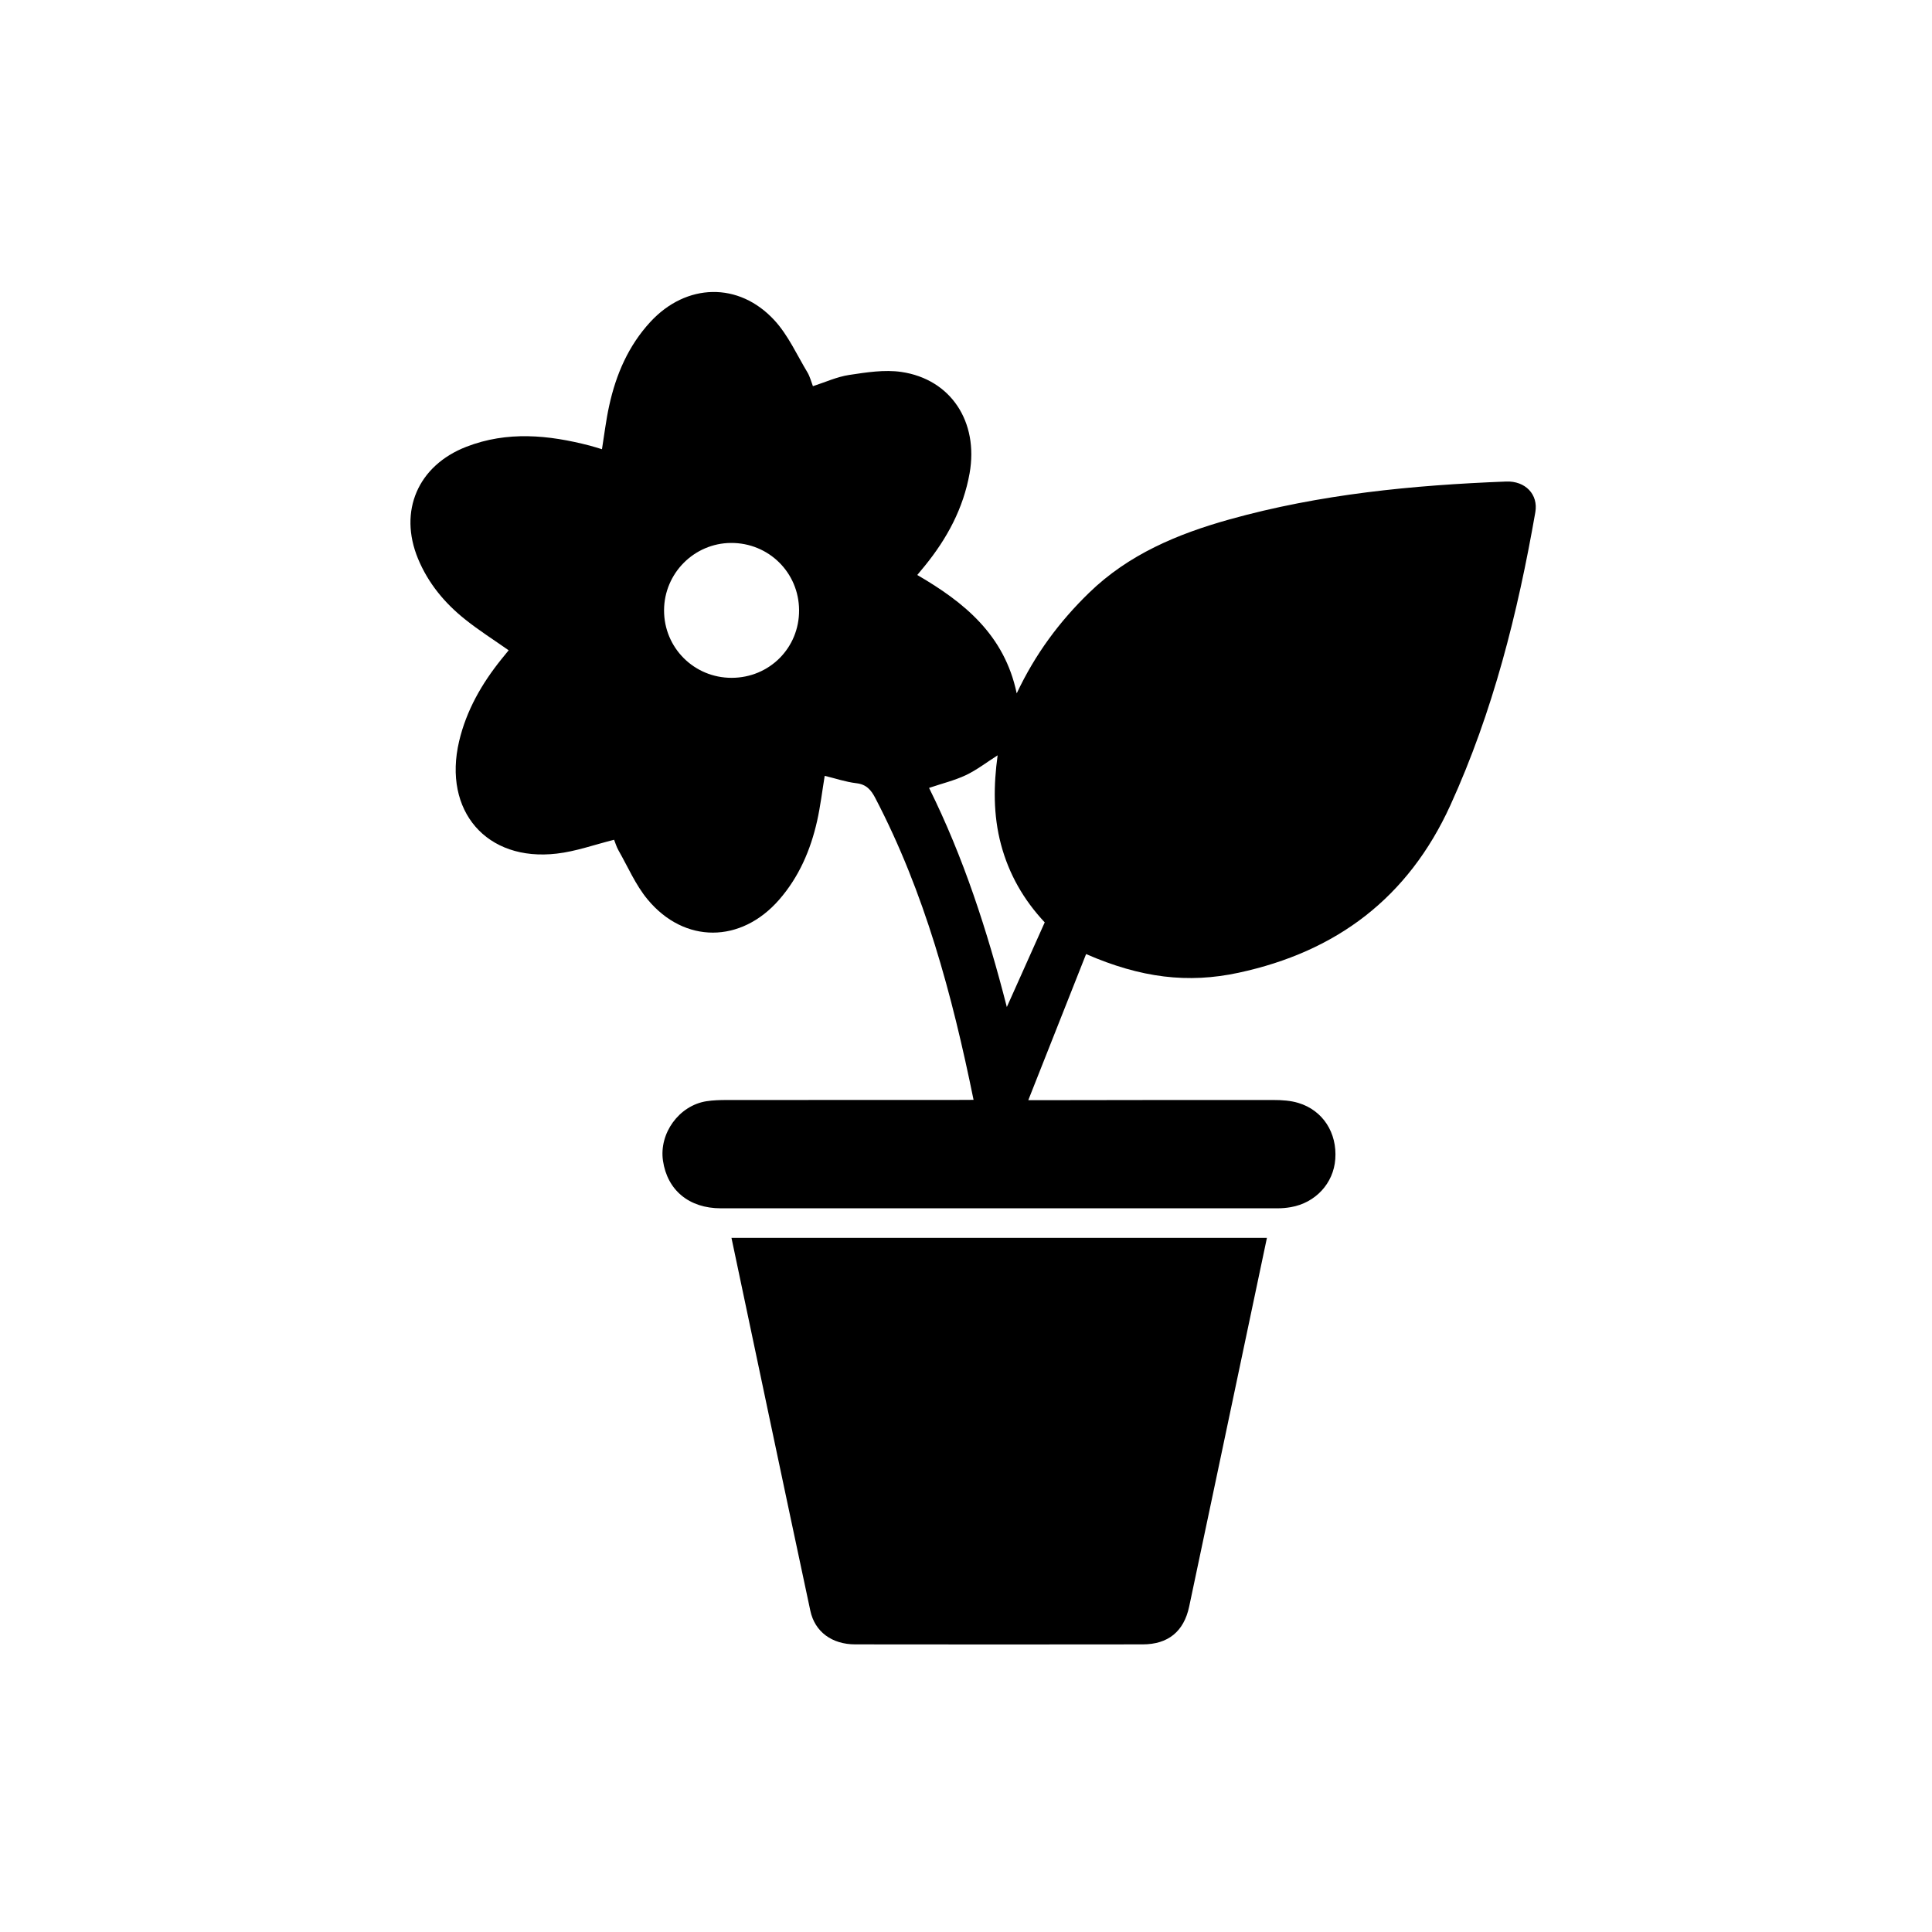<?xml version="1.0" encoding="utf-8"?>
<!-- Generator: Adobe Illustrator 24.1.3, SVG Export Plug-In . SVG Version: 6.00 Build 0)  -->
<svg version="1.1" id="Layer_1" xmlns="http://www.w3.org/2000/svg" xmlns:xlink="http://www.w3.org/1999/xlink" x="0px" y="0px"
	 viewBox="0 0 283.46 283.46" style="enable-background:new 0 0 283.46 283.46;" xml:space="preserve">
<g>
	<path d="M142.84,161.37c-3.17-15.56-7.19-30.42-14.4-44.25c-0.63-1.22-1.32-2.04-2.81-2.21c-1.54-0.18-3.04-0.7-4.63-1.08
		c-0.37,2.25-0.63,4.45-1.11,6.6c-0.96,4.28-2.66,8.23-5.58,11.58c-5.58,6.4-13.89,6.48-19.3-0.05c-1.76-2.12-2.88-4.77-4.27-7.2
		c-0.31-0.55-0.48-1.17-0.64-1.55c-2.89,0.72-5.61,1.71-8.41,2.03c-10.31,1.21-16.73-6.26-14.33-16.48
		c1.07-4.54,3.33-8.47,6.22-12.06c0.36-0.45,0.72-0.89,1.05-1.29c-2.19-1.54-4.37-2.92-6.37-4.52c-3.02-2.4-5.44-5.32-6.93-8.92
		c-2.89-6.99,0-13.67,7.09-16.42c6.01-2.33,12.06-1.74,18.11-0.17c0.56,0.14,1.11,0.33,1.79,0.53c0.35-2.18,0.6-4.31,1.06-6.39
		c1-4.58,2.82-8.8,6.04-12.29c5.26-5.7,12.98-5.93,18.22-0.22c2.01,2.19,3.28,5.06,4.84,7.65c0.35,0.59,0.52,1.29,0.79,2
		c1.81-0.58,3.53-1.38,5.33-1.65c2.52-0.38,5.16-0.8,7.64-0.44c7.3,1.07,11.35,7.35,10.02,14.86c-0.92,5.16-3.31,9.58-6.57,13.59
		c-0.33,0.41-0.67,0.8-1.11,1.34c6.87,4,12.79,8.77,14.59,17.37c2.73-5.79,6.27-10.53,10.6-14.74c5.82-5.66,13-8.65,20.61-10.78
		c13.27-3.71,26.89-5.03,40.6-5.56c2.81-0.11,4.74,1.89,4.28,4.51c-2.58,14.79-6.2,29.25-12.47,43
		c-6.19,13.57-16.7,21.47-31.07,24.56c-7.43,1.6-14.33,0.76-22.37-2.74c-2.78,7.04-5.56,14.05-8.48,21.43c2.21,0,3.89,0,5.58,0
		c10.13-0.01,20.27-0.04,30.4-0.02c1.22,0,2.49,0.08,3.64,0.43c3.6,1.08,5.71,4.39,5.42,8.25c-0.26,3.55-2.9,6.41-6.52,7.04
		c-0.63,0.11-1.28,0.17-1.92,0.17c-27.24,0.01-54.47,0.01-81.71,0c-4.66,0-7.85-2.65-8.49-6.98c-0.59-4.03,2.36-8.1,6.38-8.73
		c0.98-0.15,1.98-0.18,2.98-0.18c11.3-0.01,22.61-0.01,33.91-0.01C141.24,161.37,141.93,161.37,142.84,161.37z M107.35,99.45
		c5.55-0.01,9.92-4.4,9.89-9.93c-0.03-5.52-4.46-9.89-9.99-9.86c-5.4,0.03-9.8,4.45-9.82,9.87
		C97.41,95.04,101.84,99.46,107.35,99.45z M153.28,135.33c-3.11-3.32-5.25-7.08-6.41-11.41c-1.16-4.34-1.1-8.72-0.5-13.1
		c-1.62,1.03-3.06,2.15-4.66,2.91c-1.66,0.78-3.48,1.22-5.4,1.87c5.05,10.18,8.53,20.91,11.41,32.15
		C149.67,143.42,151.45,139.43,153.28,135.33z"/>
	<path d="M107.32,181.62c26.28,0,52.33,0,78.56,0c-0.91,4.33-1.8,8.55-2.69,12.76c-2.91,13.79-5.8,27.57-8.72,41.35
		c-0.78,3.65-3.1,5.53-6.82,5.53c-14.06,0.02-28.11,0.02-42.17,0c-3.4,0-5.93-1.83-6.59-4.94
		C115.01,218.15,111.19,199.95,107.32,181.62z"/>
</g>
</svg>
